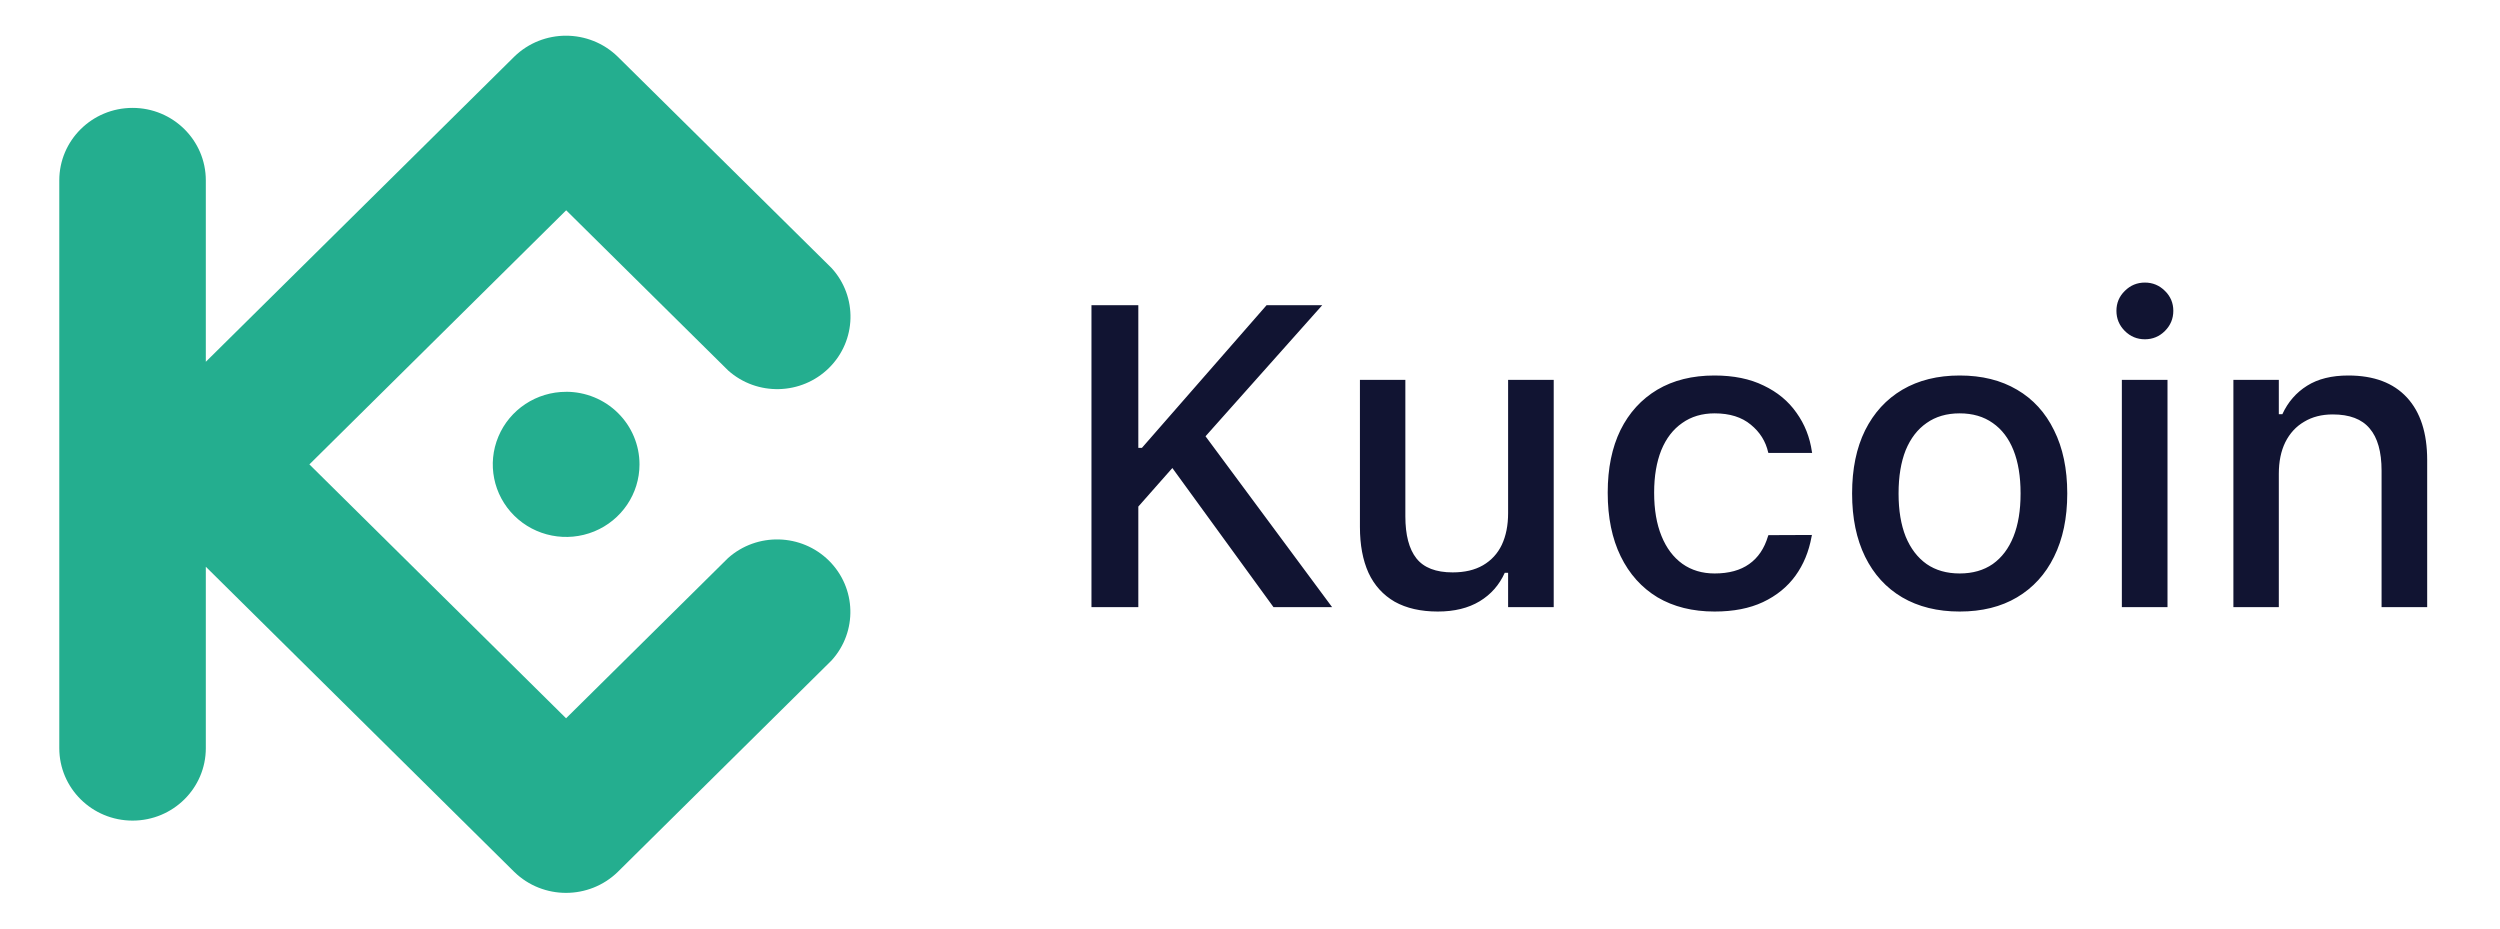 <svg width="70" height="26" viewBox="0 0 70 26" fill="none" xmlns="http://www.w3.org/2000/svg">
<g clip-path="url(#clip0_298_9102)">
<path fill-rule="evenodd" clip-rule="evenodd" d="M8.663 13.003L15.85 20.112L20.386 15.625C21.197 14.903 22.438 14.935 23.21 15.698C23.981 16.462 24.014 17.689 23.284 18.492L17.297 24.414C16.493 25.196 15.204 25.196 14.4 24.414L5.763 15.869V20.948C5.763 22.069 4.845 22.977 3.712 22.977C2.578 22.977 1.66 22.069 1.66 20.948V5.051C1.66 3.93 2.578 3.021 3.712 3.021C4.845 3.021 5.763 3.93 5.763 5.051V10.13L14.399 1.587C15.202 0.804 16.492 0.804 17.296 1.587L23.287 7.508C24.017 8.31 23.985 9.538 23.213 10.301C22.441 11.065 21.2 11.097 20.389 10.374L15.853 5.888L8.663 13.003ZM15.853 10.971C15.022 10.97 14.273 11.465 13.955 12.224C13.636 12.983 13.812 13.858 14.399 14.439C14.986 15.02 15.87 15.194 16.638 14.88C17.405 14.565 17.906 13.825 17.906 13.003C17.906 12.464 17.69 11.947 17.305 11.566C16.92 11.184 16.398 10.97 15.853 10.97V10.971Z" fill="#24AE8F"/>
</g>
<path d="M31.762 14.31L32.94 12.975L33.637 12.348L37.023 8.545H35.465L31.973 12.541H31.697L31.762 14.31ZM30.561 17H31.873V8.545H30.561V17ZM35.658 17H37.299L33.648 12.072L32.723 12.963L35.658 17ZM40.258 17.123C40.723 17.123 41.113 17.027 41.43 16.836C41.746 16.645 41.98 16.379 42.133 16.039H42.227V17H43.504V10.637H42.227V14.369C42.227 14.709 42.168 15.004 42.051 15.254C41.934 15.5 41.758 15.691 41.523 15.828C41.293 15.961 41.01 16.027 40.674 16.027C40.205 16.027 39.867 15.896 39.66 15.635C39.453 15.373 39.35 14.98 39.35 14.457V10.637H38.078V14.756C38.078 15.256 38.158 15.684 38.318 16.039C38.482 16.391 38.727 16.66 39.051 16.848C39.379 17.031 39.781 17.123 40.258 17.123ZM48.01 17.123C48.537 17.123 48.988 17.035 49.363 16.859C49.742 16.68 50.045 16.434 50.272 16.121C50.498 15.809 50.648 15.445 50.723 15.031L50.734 14.979L49.516 14.984L49.504 15.014C49.402 15.357 49.227 15.617 48.977 15.793C48.73 15.969 48.408 16.057 48.01 16.057C47.662 16.057 47.361 15.967 47.107 15.787C46.853 15.604 46.658 15.344 46.522 15.008C46.385 14.672 46.316 14.27 46.316 13.801V13.789C46.316 13.332 46.383 12.938 46.516 12.605C46.652 12.273 46.848 12.02 47.102 11.844C47.355 11.664 47.658 11.574 48.01 11.574C48.432 11.574 48.77 11.68 49.023 11.891C49.277 12.098 49.44 12.357 49.51 12.67L49.516 12.682H50.74L50.734 12.652C50.676 12.242 50.531 11.877 50.301 11.557C50.074 11.232 49.768 10.979 49.381 10.795C48.998 10.607 48.539 10.514 48.004 10.514C47.387 10.514 46.853 10.646 46.404 10.912C45.959 11.178 45.615 11.555 45.373 12.043C45.135 12.531 45.016 13.113 45.016 13.789V13.801C45.016 14.488 45.137 15.08 45.379 15.576C45.621 16.072 45.965 16.455 46.41 16.725C46.859 16.99 47.393 17.123 48.01 17.123ZM54.871 17.123C55.496 17.123 56.031 16.99 56.477 16.725C56.926 16.459 57.272 16.08 57.514 15.588C57.76 15.092 57.883 14.504 57.883 13.824V13.812C57.883 13.129 57.76 12.541 57.514 12.049C57.272 11.553 56.926 11.174 56.477 10.912C56.027 10.646 55.492 10.514 54.871 10.514C54.254 10.514 53.719 10.646 53.266 10.912C52.816 11.178 52.469 11.557 52.223 12.049C51.98 12.541 51.859 13.129 51.859 13.812V13.824C51.859 14.504 51.98 15.092 52.223 15.588C52.465 16.08 52.81 16.459 53.26 16.725C53.713 16.99 54.25 17.123 54.871 17.123ZM54.871 16.057C54.508 16.057 54.199 15.969 53.945 15.793C53.691 15.613 53.496 15.357 53.359 15.025C53.227 14.693 53.16 14.293 53.16 13.824V13.812C53.16 13.34 53.227 12.938 53.359 12.605C53.496 12.273 53.691 12.02 53.945 11.844C54.199 11.664 54.508 11.574 54.871 11.574C55.234 11.574 55.543 11.664 55.797 11.844C56.051 12.02 56.244 12.273 56.377 12.605C56.51 12.938 56.576 13.34 56.576 13.812V13.824C56.576 14.293 56.51 14.693 56.377 15.025C56.244 15.357 56.051 15.613 55.797 15.793C55.543 15.969 55.234 16.057 54.871 16.057ZM59.412 17H60.69V10.637H59.412V17ZM60.057 9.5C60.275 9.5 60.463 9.422 60.619 9.266C60.775 9.109 60.853 8.922 60.853 8.703C60.853 8.484 60.775 8.299 60.619 8.146C60.463 7.99 60.275 7.912 60.057 7.912C59.838 7.912 59.65 7.99 59.494 8.146C59.338 8.299 59.26 8.484 59.26 8.703C59.26 8.922 59.338 9.109 59.494 9.266C59.65 9.422 59.838 9.5 60.057 9.5ZM62.535 17H63.807V13.268C63.807 12.924 63.867 12.629 63.988 12.383C64.113 12.133 64.289 11.941 64.516 11.809C64.742 11.672 65.01 11.604 65.318 11.604C65.787 11.604 66.131 11.734 66.35 11.996C66.572 12.254 66.684 12.648 66.684 13.18V17H67.961V12.881C67.961 12.123 67.772 11.539 67.393 11.129C67.014 10.719 66.467 10.514 65.752 10.514C65.287 10.514 64.902 10.609 64.598 10.801C64.293 10.992 64.062 11.258 63.906 11.598H63.807V10.637H62.535V17Z" fill="#111432"/>
<defs>
<clipPath id="clip0_298_9102">
<rect width="24" height="24" fill="white" transform="translate(0.5 1)"/>
</clipPath>
</defs>
</svg>
